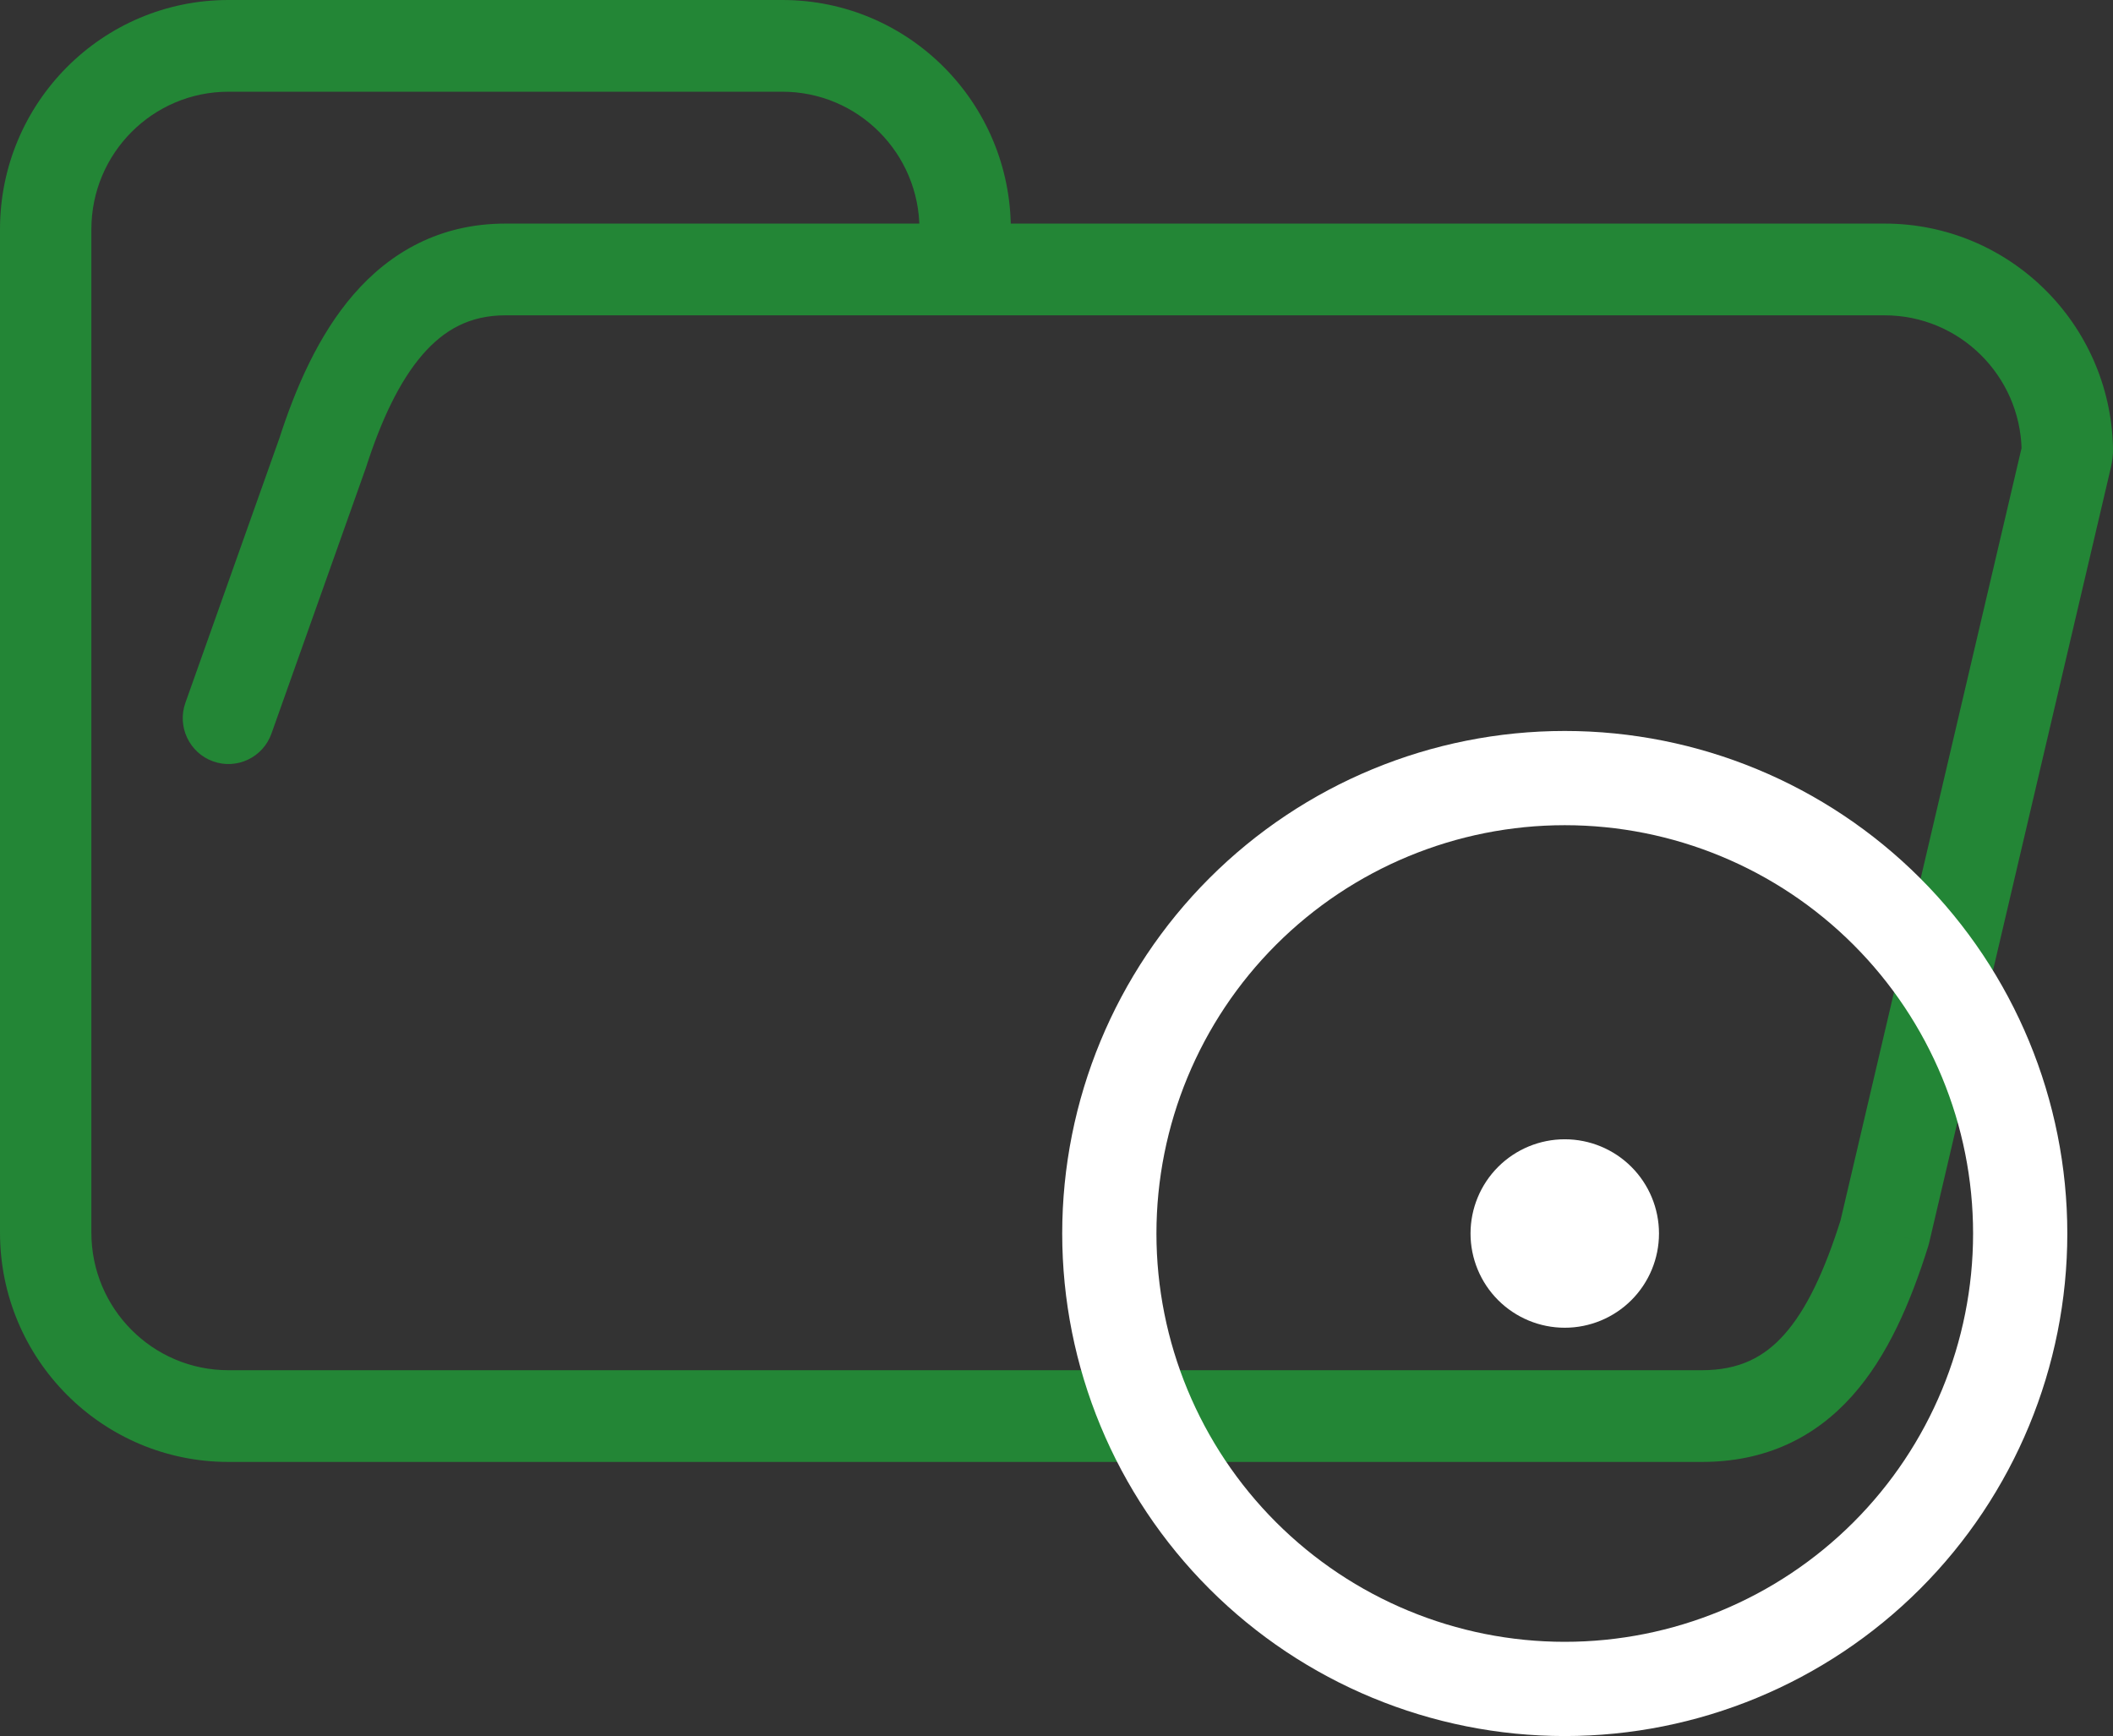 <svg width="185" height="152" viewBox="0 0 185 152" fill="none" xmlns="http://www.w3.org/2000/svg">
<rect x="0" y="0" width="185" height="152" fill="#333333" stroke="none"/>
<path d="M28.25 39.655L32.018 41.004C32.032 40.966 32.044 40.929 32.056 40.891L28.25 39.655ZM165.003 107.922L168.817 109.131C168.847 109.035 168.874 108.939 168.897 108.841L165.003 107.922ZM80.501 20.078C80.501 22.296 82.293 24.094 84.502 24.094C86.711 24.094 88.502 22.296 88.502 20.078H80.501ZM16.233 61.531C15.491 63.62 16.576 65.917 18.657 66.662C20.738 67.407 23.026 66.317 23.768 64.228L16.233 61.531ZM177.03 39.075L161.109 107.002L168.897 108.841L184.818 40.915L177.03 39.075ZM149.003 119.969H20V128H149.003V119.969ZM84.502 27.608H165.003V19.576H84.502V27.608ZM32.056 40.891C33.37 36.815 34.959 33.402 36.988 31.057C38.897 28.851 41.158 27.608 44.251 27.608V19.576C38.507 19.576 34.143 22.098 30.948 25.79C27.874 29.343 25.881 33.962 24.445 38.419L32.056 40.891ZM20 119.969C13.373 119.969 8 114.575 8 107.922H0C0 119.011 8.954 128 20 128V119.969ZM161.189 106.712C159.739 111.32 158.156 114.673 156.213 116.849C154.437 118.839 152.263 119.969 149.003 119.969V128C154.58 128 158.906 125.867 162.171 122.209C165.268 118.739 167.267 114.061 168.817 109.131L161.189 106.712ZM68.501 8.031C75.129 8.031 80.501 13.425 80.501 20.078H88.502C88.502 8.989 79.547 0 68.501 0V8.031ZM184.999 39.218C184.767 28.33 175.903 19.576 165.003 19.576V27.608C171.542 27.608 176.861 32.86 177 39.39L184.999 39.218ZM44.251 8.031H68.501V0H44.251V8.031ZM84.502 19.576H44.251V27.608H84.502V19.576ZM8 20.078C8 13.425 13.373 8.031 20 8.031V0C8.954 0 0 8.989 0 20.078H8ZM20 8.031H44.251V0H20V8.031ZM0 20.078V107.922H8V20.078H0ZM23.768 64.228L32.018 41.004L24.483 38.306L16.233 61.531L23.768 64.228ZM184.818 40.915C184.938 40.401 185.012 39.829 184.999 39.218L177 39.39C176.997 39.244 177.015 39.137 177.03 39.075L184.818 40.915Z" fill="#238636"/>
<g clip-path="url(#clip0_4_23)">
<path d="M137 116.25C139.188 116.25 141.286 115.381 142.834 113.834C144.381 112.286 145.25 110.188 145.25 108C145.25 105.812 144.381 103.714 142.834 102.166C141.286 100.619 139.188 99.75 137 99.75C134.812 99.75 132.714 100.619 131.166 102.166C129.619 103.714 128.75 105.812 128.75 108C128.75 110.188 129.619 112.286 131.166 113.834C132.714 115.381 134.812 116.25 137 116.25Z" fill="white"/>
<path d="M137 64C148.67 64 159.861 68.636 168.113 76.887C176.364 85.139 181 96.331 181 108C181 119.67 176.364 130.861 168.113 139.113C159.861 147.364 148.67 152 137 152C125.33 152 114.139 147.364 105.887 139.113C97.636 130.861 93 119.67 93 108C93 96.331 97.636 85.139 105.887 76.887C114.139 68.636 125.33 64 137 64ZM101.25 108C101.25 117.481 105.017 126.575 111.721 133.279C118.425 139.983 127.519 143.75 137 143.75C146.481 143.75 155.575 139.983 162.279 133.279C168.983 126.575 172.75 117.481 172.75 108C172.75 98.519 168.983 89.425 162.279 82.721C155.575 76.016 146.481 72.25 137 72.25C127.519 72.25 118.425 76.016 111.721 82.721C105.017 89.425 101.25 98.519 101.25 108Z" fill="white"/>
</g>
<defs>
<clipPath id="clip0_4_23">
<rect width="88" height="88" fill="white" transform="translate(93 64)"/>
</clipPath>
</defs>
</svg>
